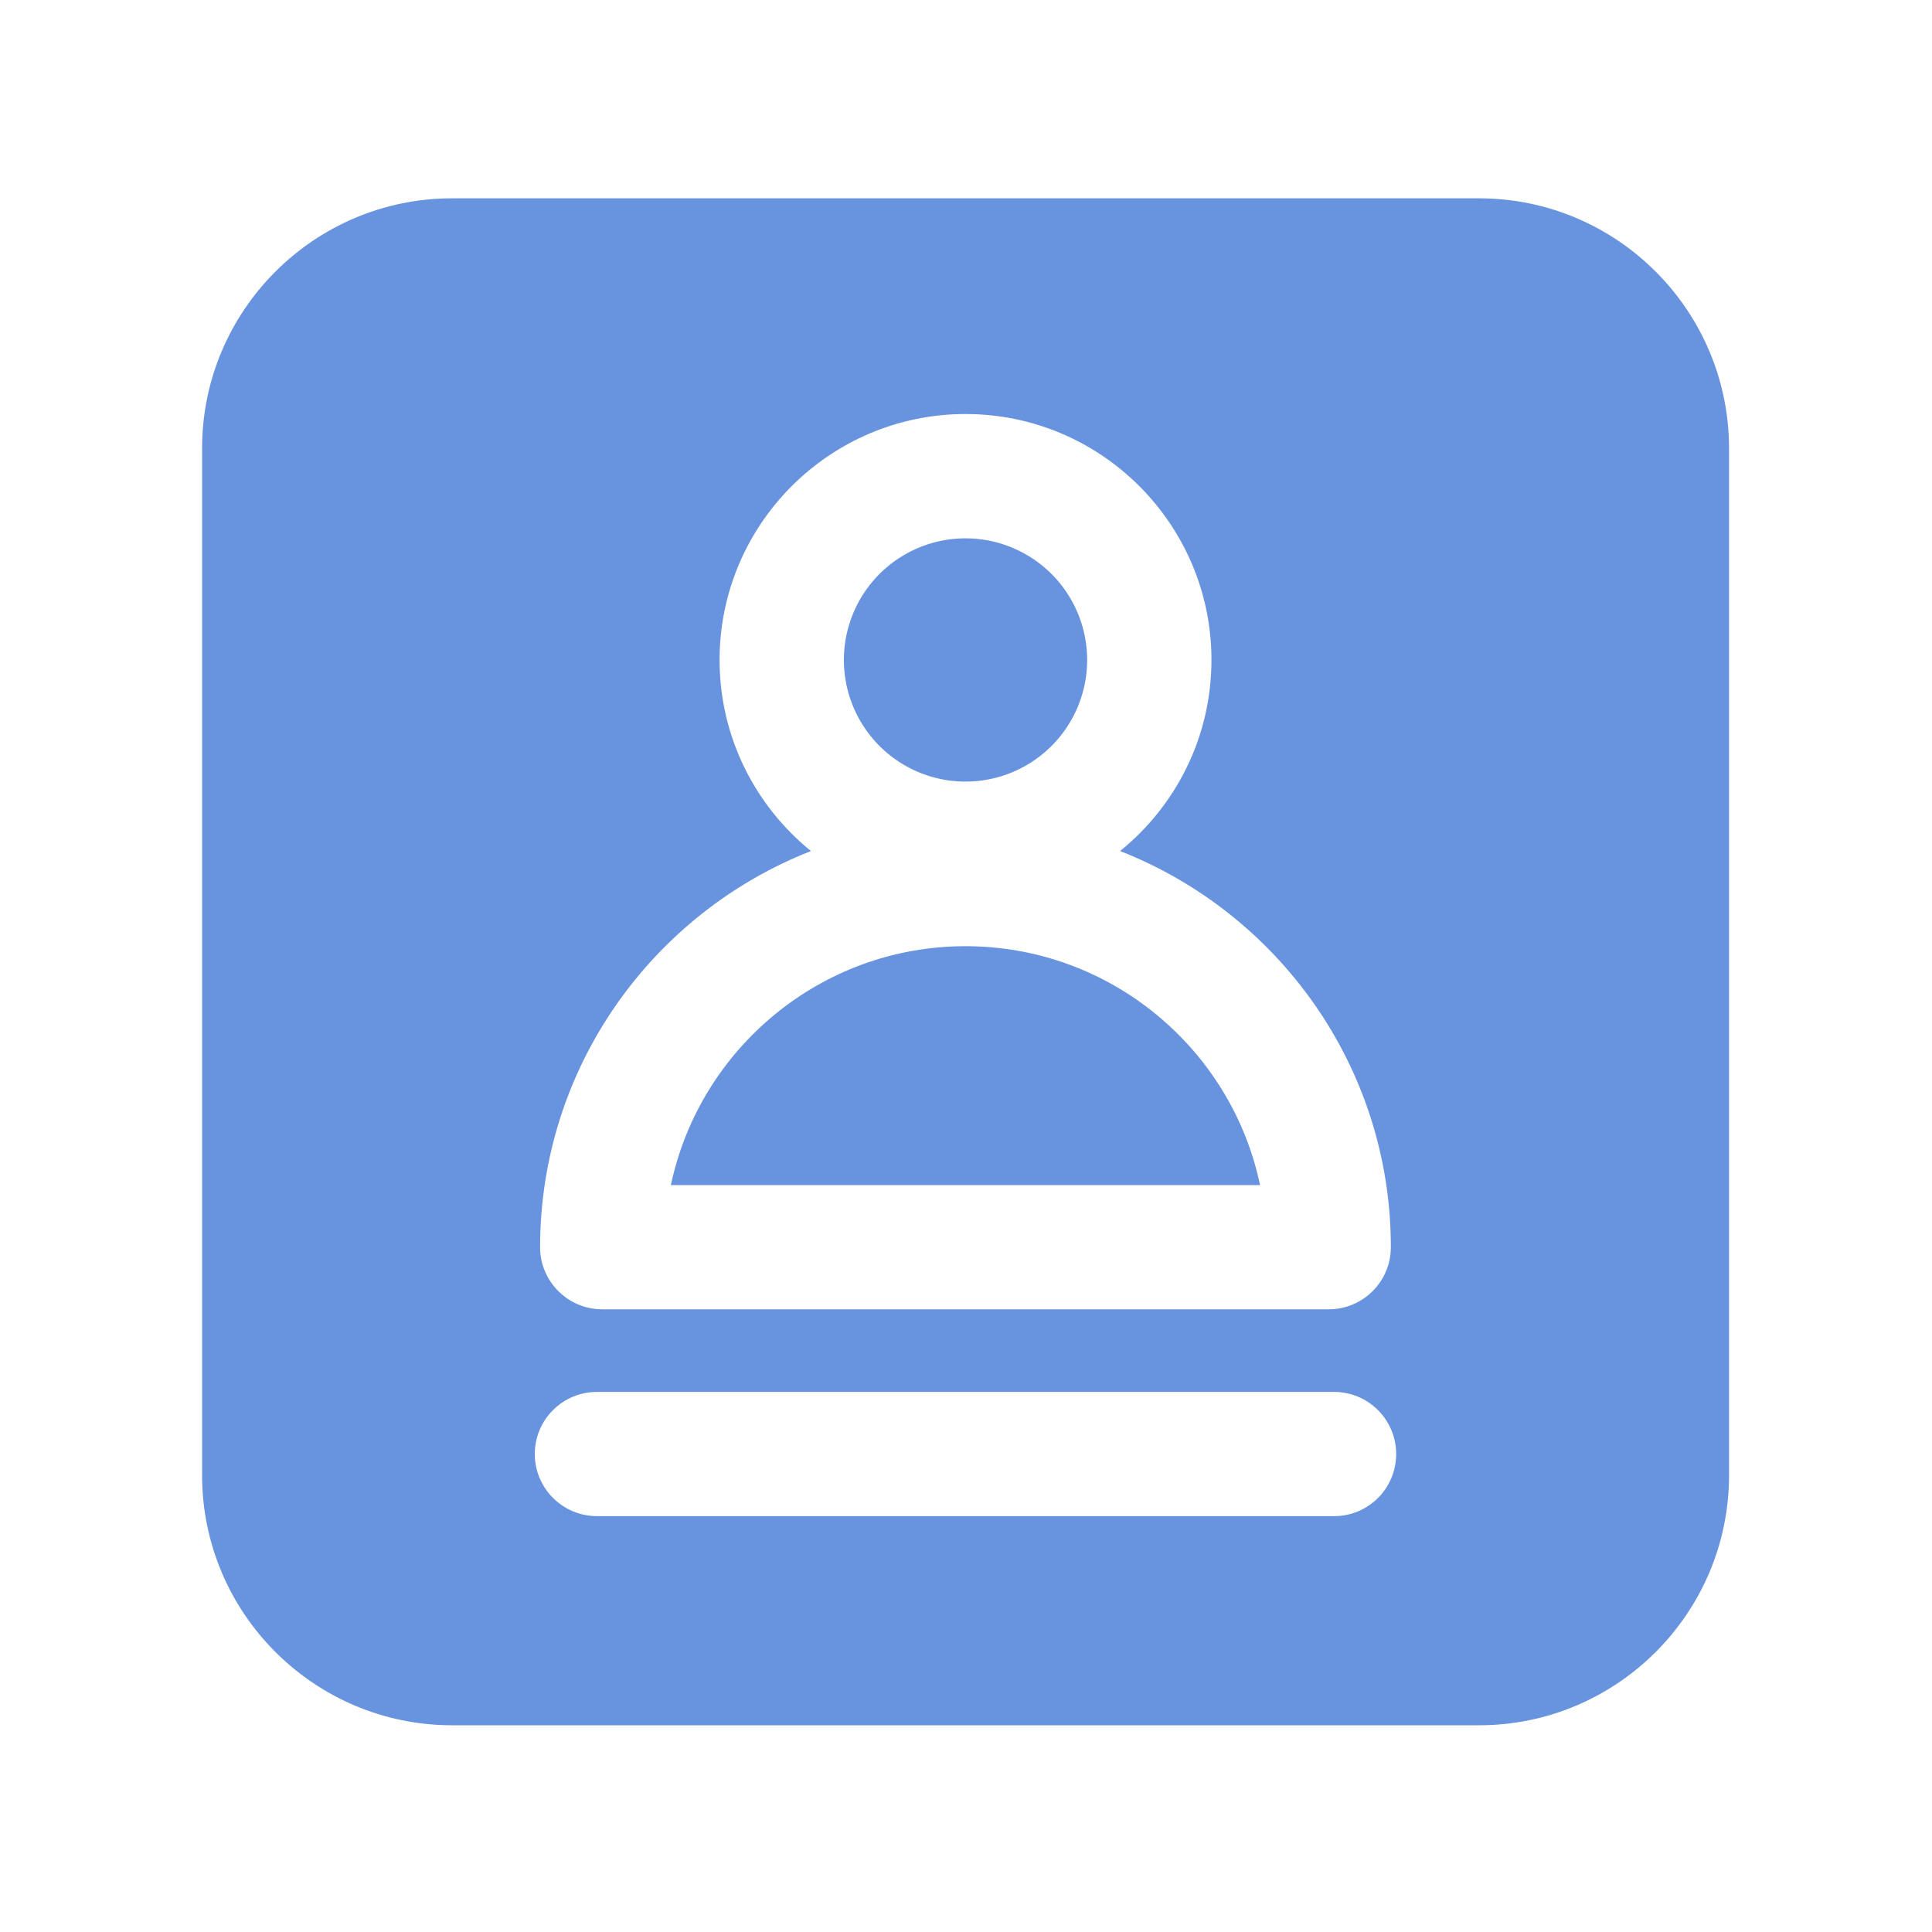 <?xml version="1.0" standalone="no"?>
<!DOCTYPE svg PUBLIC "-//W3C//DTD SVG 1.1//EN" "http://www.w3.org/Graphics/SVG/1.1/DTD/svg11.dtd">
<svg t="1694054373530" fill="currentColor" viewBox="0 0 1024 1024" version="1.1" xmlns="http://www.w3.org/2000/svg" p-id="2514" xmlns:xlink="http://www.w3.org/1999/xlink" width="200" height="200"><path d="M511.744 349.798m-64.461 0a64.461 64.461 0 1 0 128.922 0 64.461 64.461 0 1 0-128.922 0Z" fill="#6893DF" p-id="2515"></path><path d="M783.923 105.114H239.616c-73.062 0-132.506 59.443-132.506 132.506v544.307c0 73.062 59.443 132.506 132.506 132.506h544.307c73.062 0 132.506-59.443 132.506-132.506V237.619c-0.051-73.062-59.443-132.506-132.506-132.506zM429.824 451.072c-29.491-23.91-48.435-60.416-48.435-101.274 0-71.885 58.47-130.355 130.355-130.355s130.355 58.47 130.355 130.355c0 40.858-18.893 77.363-48.435 101.274 83.917 32.87 143.514 114.534 143.514 209.971 0 18.176-14.746 32.922-32.922 32.922h-385.024c-18.176 0-32.973-14.746-32.973-32.922 0.051-95.437 59.648-177.101 143.565-209.971z m277.299 352.512H316.416c-18.176 0-32.973-14.746-32.973-32.922s14.746-32.922 32.973-32.922h390.656c18.176 0 32.922 14.746 32.922 32.922s-14.694 32.922-32.87 32.922z" fill="#6893DF" p-id="2516"></path><path d="M511.744 501.504c-76.698 0-140.902 54.374-156.16 126.618h312.269c-15.155-72.243-79.411-126.618-156.109-126.618z" fill="#6893DF" p-id="2517"></path></svg>